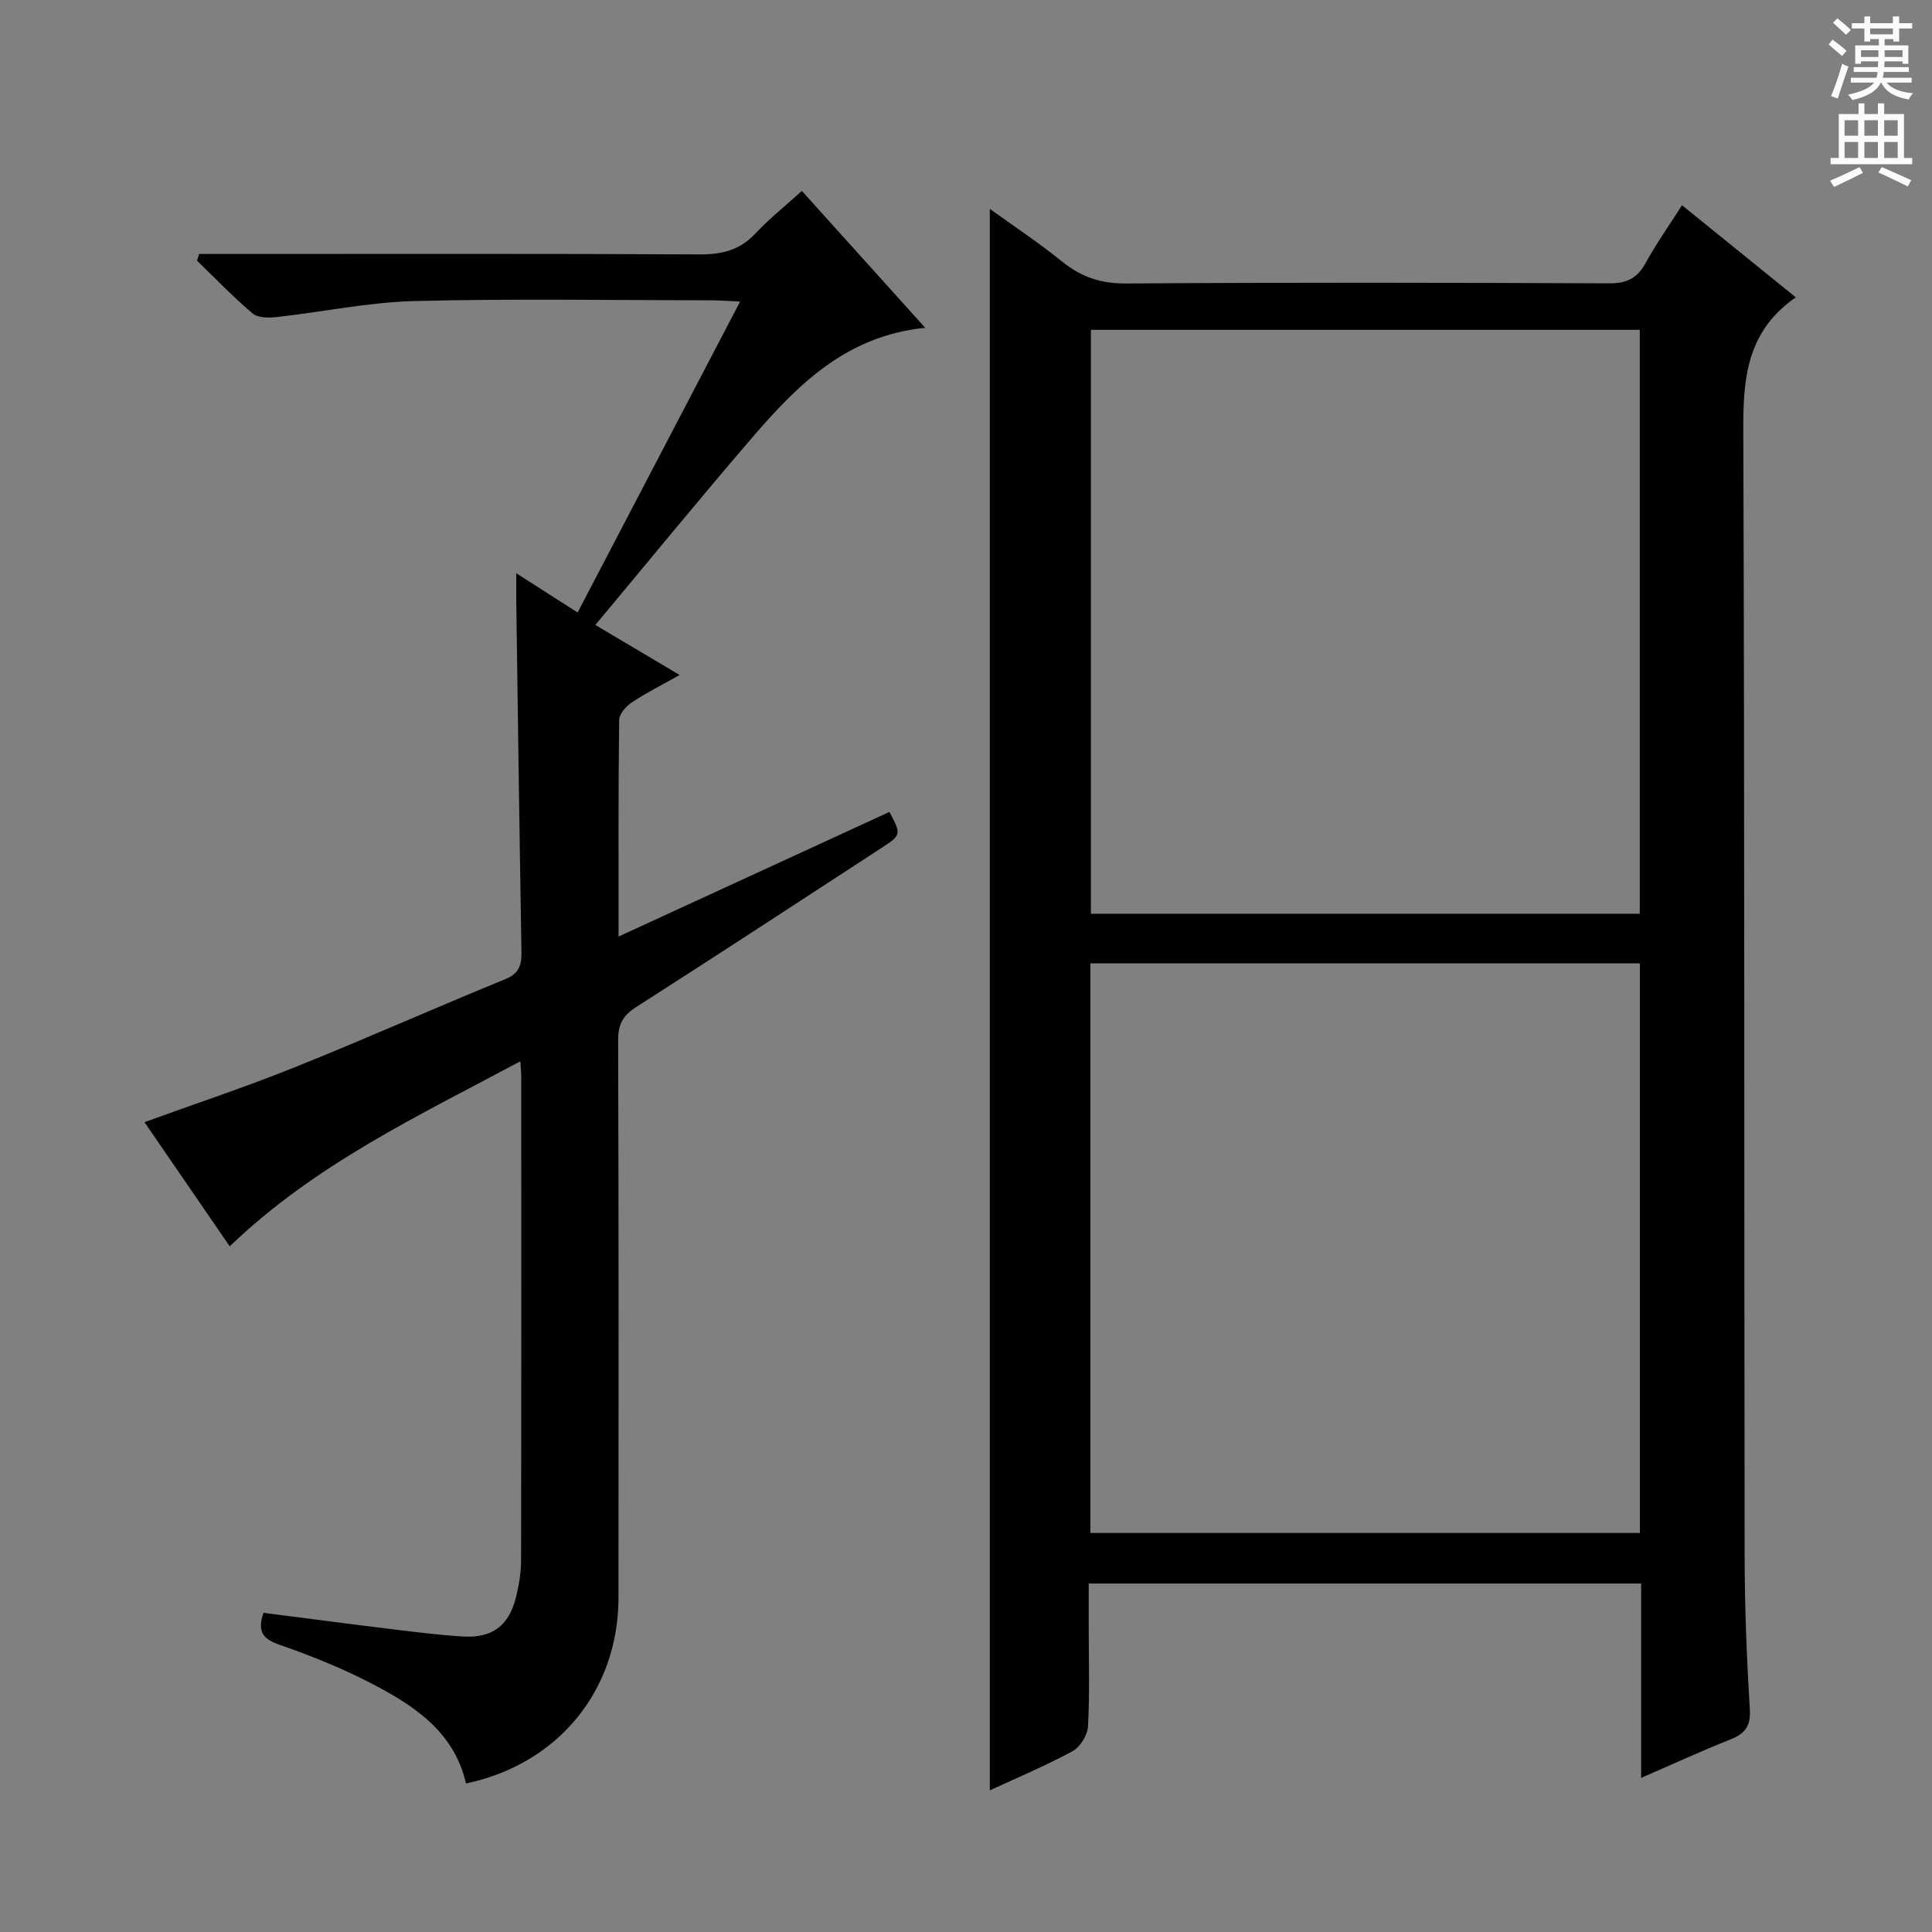 <svg enable-background="new 0 0 400 400" viewBox="0 0 400 400" xmlns="http://www.w3.org/2000/svg"><rect x="0" y="0" width="400" height="400" fill="#808080" stroke="none"/><path d="m339.78 368.09c0-13.83 0-26.81 0-40.24-37.97 0-75.7 0-114.37 0v9.08c0 6.83.22 13.68-.15 20.49-.1 1.82-1.63 4.29-3.21 5.15-5.67 3.07-11.66 5.58-17.12 8.11 0-109.06 0-218.07 0-327.44 4.81 3.47 10.11 6.99 15.04 10.97 3.95 3.18 8.02 4.52 13.19 4.48 33.33-.23 66.66-.17 99.98-.03 3.62.02 5.84-1.03 7.57-4.2 2.14-3.92 4.74-7.59 7.53-11.97 7.78 6.3 15.31 12.39 23.56 19.07-11.42 7.9-10.9 19.24-10.86 30.94.27 76.65.15 153.31.27 229.96.02 10.47.44 20.96 1.07 31.42.21 3.5-.97 5.05-4.04 6.26-5.99 2.37-11.85 5.09-18.46 7.95zm-113.92-299.8v120.89h113.64c0-40.5 0-80.58 0-120.89-37.95 0-75.56 0-113.64 0zm-.11 131.17v117.93h113.77c0-39.51 0-78.58 0-117.93-38.02 0-75.73 0-113.77 0z" fill="#010100"/><path d="m106.88 118.68c4.64 2.97 8.51 5.45 12.71 8.13 11.21-21.45 22.26-42.6 33.64-64.37-2.42-.11-4.16-.26-5.9-.26-20.49-.02-41-.37-61.48.15-9.56.24-19.07 2.26-28.62 3.32-1.63.18-3.85.17-4.94-.76-4.03-3.41-7.69-7.24-11.5-10.92.14-.46.28-.92.43-1.39h5.61c32.66 0 65.31-.08 97.97.09 4.62.02 8.34-.84 11.57-4.3 2.83-3.03 6.11-5.64 9.65-8.84 8.35 9.27 16.63 18.45 25.54 28.34-16.41 1.63-26.53 11.91-36 22.93-10.82 12.59-21.33 25.45-32.3 38.59 6.09 3.62 11.47 6.81 17.45 10.36-3.63 2.05-6.88 3.67-9.89 5.67-1.19.79-2.61 2.39-2.63 3.63-.18 14.65-.12 29.29-.12 44.85 19.09-8.78 37.59-17.29 56.08-25.8 2.49 4.72 2.51 4.75-1.84 7.58-16.86 10.99-33.7 22.01-50.66 32.86-2.72 1.74-3.68 3.59-3.67 6.82.12 38.49.1 76.97.07 115.46-.02 19.2-12.51 34.42-31.57 38.43-2.49-10.85-10.94-16.25-19.88-20.87-6.03-3.11-12.41-5.65-18.82-7.88-3.46-1.2-4.52-2.81-3.23-6.58 9.1 1.16 18.26 2.37 27.43 3.49 4.62.56 9.25 1.13 13.89 1.41 5.97.36 9.46-2.19 10.91-7.96.65-2.56 1.1-5.24 1.1-7.87.07-33.32.05-66.64.04-99.97 0-.82-.09-1.64-.19-3.29-21.1 11.3-42.44 21.28-60.17 38.31-5.84-8.51-11.71-17.06-17.65-25.71 10.56-3.83 20.92-7.27 31.04-11.33 14.64-5.88 29.05-12.3 43.65-18.27 2.95-1.2 3.41-2.98 3.36-5.73-.41-24.3-.74-48.61-1.08-72.91-.01-1.5 0-2.99 0-5.41z" fill="#010100"/><g fill="#fbfafc"><path d="m378.6 9.2.8-1c.9.7 1.9 1.4 2.9 2.3l-.9 1.1c-1.1-.9-2-1.7-2.8-2.4zm.5 10.7c.9-2.1 1.6-4.3 2.3-6.7.4.2.8.4 1.3.6-.7 2.1-1.5 4.3-2.2 6.6zm.4-15.2.9-.9c1 .8 2 1.6 2.8 2.4l-1 1c-1-.9-1.9-1.8-2.7-2.5zm12.5-1.3h1.2v1.4h2.7v1.1h-2.7v2.7h-1.2v-.5h-1.8v1.3h4.9v3.8h-1.2v-.5h-3.7c0 .4-.1.9-.1 1.2h5.1v1h-5.2c0 .5-.1.9-.2 1.2h6v1h-5.2c1.1 1.3 2.9 2 5.5 2.2-.4.4-.7.8-.9 1.3-2.9-.5-4.8-1.6-5.7-3.5h-.1c-.8 1.7-2.7 2.9-5.9 3.6-.2-.4-.6-.8-.9-1.1 2.8-.6 4.6-1.4 5.4-2.5h-4.8v-1h5.3c.1-.3.2-.7.2-1.2h-4.9v-1h5c0-.4 0-.8.1-1.2h-3.6v.5h-1.2v-3.8h4.9v-1.3h-1.8v.5h-1.2v-2.7h-2.6v-1.1h2.6v-1.4h1.2v1.4h4.7v-1.4zm-6.7 8.4h3.6c0-.4 0-.9 0-1.4h-3.6zm1.9-4.7h4.7v-1.2h-4.7zm6.7 3.3h-3.7v1.4h3.7z"/><path d="m384.7 21.4h1.3v2.2h2.8v-2.2h1.3v2.2h4.1v9.1h1.7v1.3h-16.9v-1.3h1.7v-9.1h4.1v-2.2zm.3 13.2.7 1.2c-1.8.9-3.8 1.9-6 2.9-.2-.4-.5-.8-.8-1.3 2.4-1 4.4-2 6.1-2.8zm-3.1-6.5h2.8v-3.2h-2.8zm0 4.6h2.8v-3.3h-2.8zm4.1-4.6h2.8v-3.2h-2.8zm0 4.6h2.8v-3.3h-2.8zm3.6 1.9c2.1.9 4.1 1.8 6.1 2.7l-.7 1.3c-2.2-1.1-4.2-2-6.1-2.9zm3.3-9.7h-2.8v3.2h2.8zm-2.8 7.8h2.8v-3.3h-2.8z"/></g></svg>